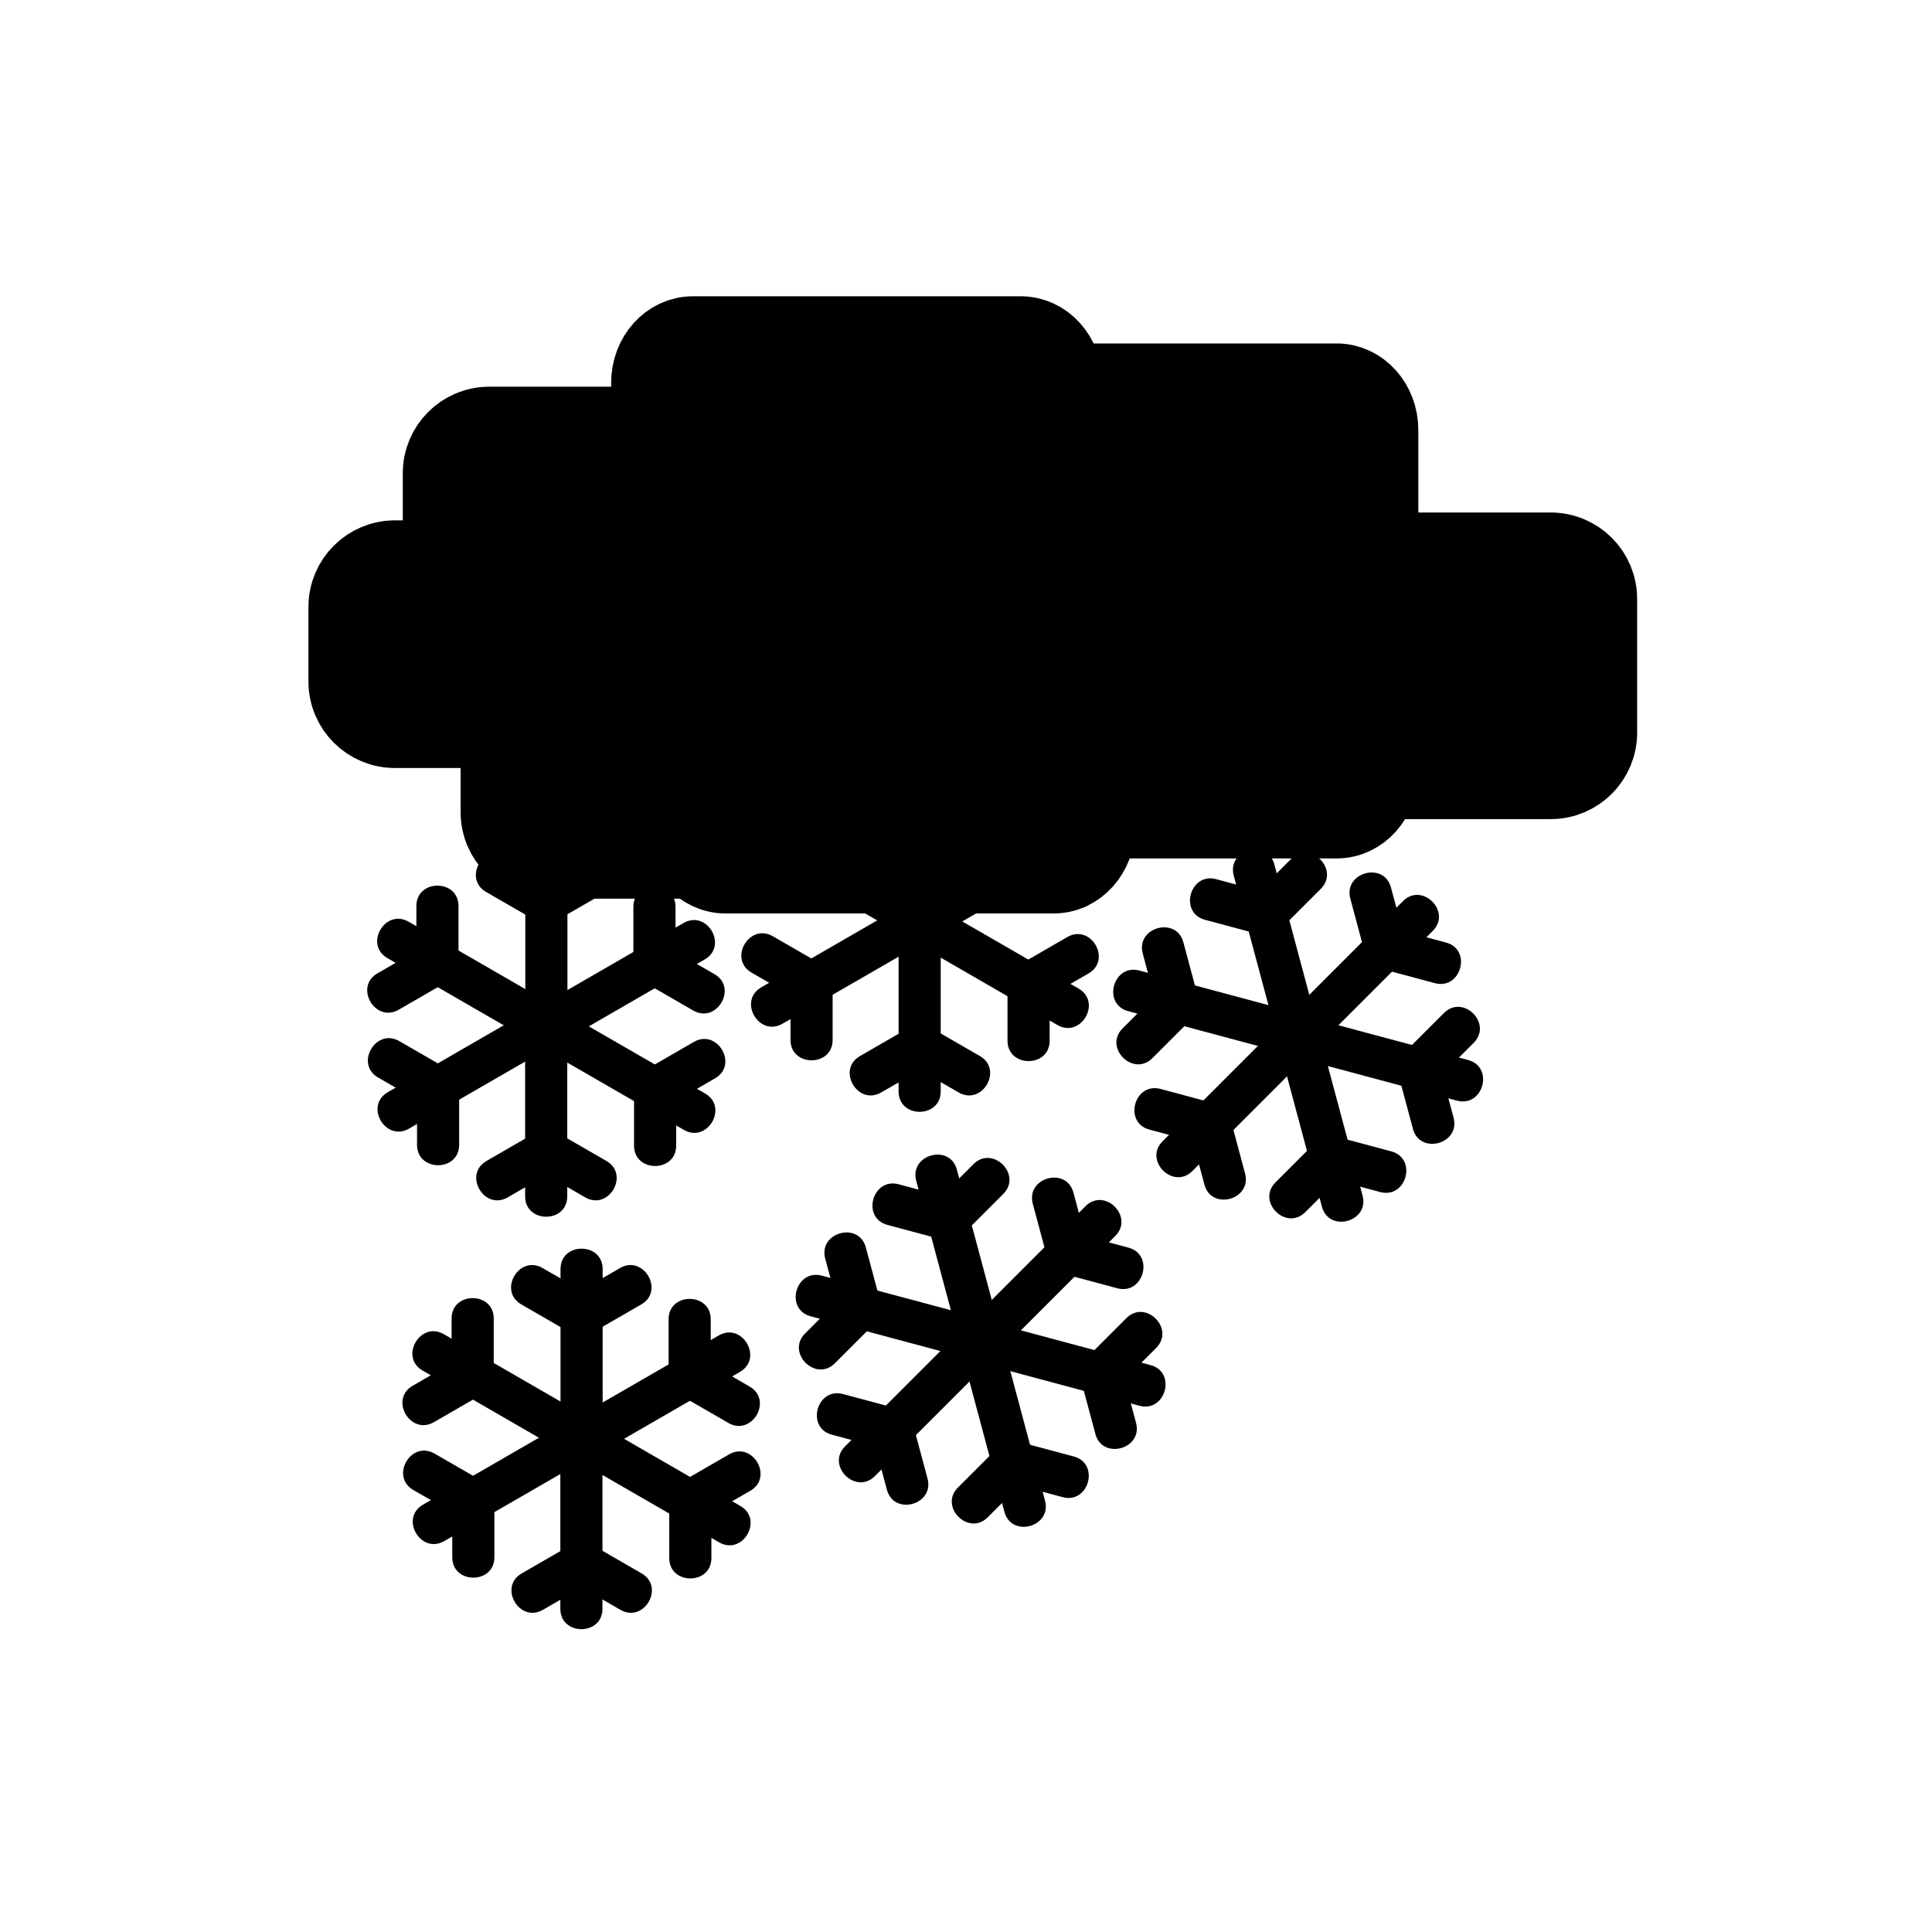<svg xmlns="http://www.w3.org/2000/svg" viewBox="20 20 321 321">
<g fill="#000">
<path d="m107.279,162.323c0,9.449 0,18.898 0,28.347 0,4.514 7,4.514 7,0 0-9.449 0-18.898 0-28.347 0-4.514-7-4.514-7,0z"/>
<path d="m100.764,168.198c2.755,1.59 5.51,3.181 8.264,4.771 3.917,2.261 7.44-3.789 3.533-6.044-2.755-1.59-5.509-3.181-8.264-4.771-3.917-2.261-7.44,3.789-3.533,6.044z"/>
<path d="m117.167,162.154c-2.754,1.59-5.509,3.181-8.264,4.771-3.907,2.255-.383,8.305 3.533,6.044 2.755-1.59 5.509-3.181 8.264-4.771 3.906-2.255 .383-8.305-3.533-6.044z"/>
<path d="m84.365,179.191c8.183,4.725 16.366,9.449 24.548,14.174 3.917,2.261 7.44-3.789 3.533-6.045-8.183-4.725-16.366-9.449-24.548-14.173-3.916-2.261-7.44,3.789-3.533,6.044z"/>
<path d="m86.245,187.763c2.755-1.591 5.509-3.182 8.264-4.771 3.907-2.256 .383-8.306-3.533-6.044-2.754,1.59-5.509,3.181-8.264,4.771-3.907,2.255-.383,8.304 3.533,6.044z"/>
<path d="m89.181,170.534c0,3.181 0,6.362 0,9.542 0,4.514 7,4.514 7,0 0-3.181 0-6.362 0-9.542 0-4.514-7-4.514-7,0z"/>
<path d="m87.96,207.519c8.183-4.725 16.366-9.449 24.549-14.173 3.907-2.256 .383-8.306-3.533-6.045-8.183,4.725-16.366,9.449-24.549,14.173-3.906,2.255-.383,8.305 3.533,6.045z"/>
<path d="m96.29,210.213c0-3.181 0-6.362 0-9.543 0-4.514-7-4.514-7,0 0,3.181 0,6.362 0,9.543 0,4.514 7,4.514 7,0z"/>
<path d="m82.821,199.03c2.755,1.59 5.509,3.18 8.264,4.771 3.917,2.261 7.44-3.789 3.533-6.045-2.755-1.59-5.509-3.18-8.264-4.771-3.916-2.26-7.439,3.789-3.533,6.045z"/>
<path d="m114.248,218.771c0-9.448 0-18.897 0-28.346 0-4.514-7-4.514-7,0 0,9.448 0,18.897 0,28.346 0,4.514 7,4.514 7,0z"/>
<path d="m120.762,212.896c-2.755-1.59-5.509-3.18-8.264-4.771-3.917-2.261-7.44,3.789-3.533,6.045 2.755,1.59 5.51,3.18 8.264,4.771 3.917,2.26 7.44-3.79 3.533-6.045z"/>
<path d="m104.359,218.94c2.754-1.591 5.509-3.181 8.264-4.771 3.907-2.256 .383-8.306-3.533-6.045-2.754,1.591-5.509,3.181-8.264,4.771-3.907,2.256-.383,8.306 3.533,6.045z"/>
<path d="m137.161,201.687c-8.183-4.724-16.366-9.448-24.549-14.173-3.917-2.261-7.44,3.789-3.533,6.045 8.183,4.724 16.366,9.448 24.549,14.173 3.916,2.26 7.44-3.79 3.533-6.045z"/>
<path d="m135.281,193.116c-2.754,1.591-5.509,3.182-8.264,4.771-3.907,2.256-.383,8.306 3.533,6.045 2.755-1.591 5.509-3.182 8.264-4.771 3.907-2.256 .383-8.306-3.533-6.045z"/>
<path d="m132.346,210.345c0-3.181 0-6.361 0-9.542 0-4.514-7-4.514-7,0 0,3.181 0,6.361 0,9.542 0,4.513 7,4.513 7,0z"/>
<path d="m133.565,173.36c-8.183,4.724-16.366,9.448-24.549,14.173-3.907,2.256-.383,8.306 3.533,6.045 8.183-4.725 16.366-9.449 24.549-14.174 3.907-2.255 .383-8.305-3.533-6.044z"/>
<path d="m125.236,170.666c0,3.181 0,6.362 0,9.542 0,4.514 7,4.514 7,0 0-3.181 0-6.362 0-9.542 0-4.515-7-4.515-7,0z"/>
<path d="m138.705,181.849c-2.755-1.59-5.509-3.181-8.264-4.771-3.917-2.261-7.44,3.789-3.533,6.044 2.755,1.59 5.51,3.181 8.264,4.771 3.916,2.261 7.439-3.789 3.533-6.044z"/>
<g  stroke="#000" stroke-width="13.063">
<path d="m196.65,140.42c0,4.328-3.148,7.838-7.033,7.838h-54.511c-3.885,0-7.035-3.51-7.035-7.838v-56.823c0-4.329 3.15-7.838 7.035-7.838h54.511c3.885,0 7.033,3.509 7.033,7.838v56.823z"/>
<path d="m93.455,120.825c0,4.329 3.509,7.838 7.838,7.838h36.576c4.328,0 7.837-3.509 7.837-7.838v-22.206c0-4.329-3.51-7.838-7.837-7.838h-36.576c-4.329,0-7.838,3.509-7.838,7.838v22.206z"/>
<path d="m77.779,120.825c0-4.328 3.509-7.837 7.838-7.837h45.067c4.328,0 7.837,3.509 7.837,7.837v12.41c0,4.329-3.51,7.838-7.837,7.838h-45.067c-4.329,0-7.838-3.509-7.838-7.838v-12.41z"/>
<path d="m249.121,148.258c0,4.328-3.149,7.838-7.033,7.838h-54.514c-3.885,0-7.034-3.51-7.034-7.838v-56.823c0-4.329 3.149-7.838 7.034-7.838h54.514c3.884,0 7.033,3.509 7.033,7.838v56.823z"/>
<path d="m233.227,141.727c0,4.328 3.51,7.838 7.838,7.838h36.576c4.328,0 7.838-3.51 7.838-7.838v-22.208c0-4.328-3.51-7.837-7.838-7.837h-36.576c-4.328,0-7.838,3.51-7.838,7.837v22.208z"/>
<path d="m202.094,157.402c0,4.328-3.148,7.837-7.033,7.837h-54.512c-3.884,0-7.034-3.509-7.034-7.837v-56.824c0-4.329 3.149-7.838 7.034-7.838h54.512c3.885,0 7.033,3.509 7.033,7.838v56.824z"/>
<path d="m103.063,142.532c0-4.328 3.509-7.837 7.838-7.837h45.067c4.328,0 7.837,3.509 7.837,7.837v12.41c0,4.329-3.51,7.838-7.837,7.838h-45.067c-4.329,0-7.838-3.509-7.838-7.838v-12.41z"/>
</g>
<path d="m169.331,144.893c0,9.449 0,18.898 0,28.347 0,4.514 7,4.514 7,0 0-9.449 0-18.898 0-28.347 0-4.514-7-4.514-7,0z"/>
<path d="m162.815,150.769c2.755,1.59 5.51,3.181 8.264,4.771 3.917,2.261 7.44-3.789 3.533-6.044-2.755-1.59-5.509-3.181-8.264-4.771-3.916-2.262-7.439,3.788-3.533,6.044z"/>
<path d="m179.218,144.725c-2.754,1.59-5.509,3.181-8.264,4.771-3.907,2.255-.383,8.305 3.533,6.044 2.755-1.59 5.509-3.181 8.264-4.771 3.907-2.256 .384-8.306-3.533-6.044z"/>
<path d="m146.417,161.762c8.183,4.725 16.366,9.449 24.548,14.173 3.917,2.261 7.44-3.789 3.533-6.044-8.183-4.725-16.366-9.449-24.548-14.173-3.916-2.261-7.44,3.788-3.533,6.044z"/>
<path d="m148.297,170.332c2.755-1.59 5.509-3.181 8.264-4.771 3.907-2.255 .383-8.305-3.533-6.044-2.754,1.59-5.509,3.181-8.264,4.771-3.907,2.255-.384,8.305 3.533,6.044z"/>
<path d="m151.232,153.104c0,3.181 0,6.362 0,9.542 0,4.514 7,4.514 7,0 0-3.181 0-6.362 0-9.542 0-4.514-7-4.514-7,0z"/>
<path d="m150.012,190.089c8.183-4.725 16.366-9.449 24.549-14.173 3.907-2.255 .383-8.305-3.533-6.044-8.183,4.724-16.366,9.448-24.549,14.172-3.907,2.256-.383,8.306 3.533,6.045z"/>
<path d="m158.341,192.783c0-3.181 0-6.362 0-9.543 0-4.514-7-4.514-7,0 0,3.181 0,6.362 0,9.543 0,4.514 7,4.514 7,0z"/>
<path d="m144.873,181.601c2.755,1.59 5.509,3.18 8.264,4.771 3.917,2.261 7.44-3.789 3.533-6.044-2.755-1.59-5.509-3.181-8.264-4.771-3.916-2.262-7.44,3.788-3.533,6.044z"/>
<path d="m176.299,201.342c0-9.448 0-18.897 0-28.346 0-4.514-7-4.514-7,0 0,9.448 0,18.897 0,28.346 0,4.513 7,4.513 7,0z"/>
<path d="m182.813,195.466c-2.755-1.59-5.509-3.18-8.264-4.771-3.917-2.261-7.44,3.789-3.533,6.045 2.755,1.59 5.509,3.18 8.264,4.771 3.917,2.26 7.441-3.789 3.533-6.045z"/>
<path d="m166.411,201.511c2.754-1.591 5.509-3.181 8.264-4.771 3.907-2.256 .383-8.306-3.533-6.045-2.754,1.591-5.509,3.181-8.264,4.771-3.907,2.256-.383,8.305 3.533,6.045z"/>
<path d="m199.213,184.257c-8.184-4.724-16.366-9.448-24.549-14.172-3.917-2.261-7.44,3.789-3.533,6.044 8.183,4.725 16.367,9.449 24.549,14.173 3.917,2.261 7.44-3.789 3.533-6.045z"/>
<path d="m197.333,175.688c-2.755,1.59-5.51,3.181-8.265,4.771-3.907,2.255-.384,8.305 3.533,6.044 2.755-1.591 5.51-3.181 8.265-4.771 3.907-2.256 .384-8.306-3.533-6.044z"/>
<path d="m194.397,192.915c0-3.181 0-6.361 0-9.542 0-4.514-7-4.514-7,0 0,3.181 0,6.361 0,9.542 0,4.514 7,4.514 7,0z"/>
<path d="m195.616,155.931c-8.183,4.724-16.365,9.449-24.548,14.173-3.907,2.255-.383,8.305 3.533,6.044 8.183-4.724 16.366-9.449 24.548-14.173 3.908-2.256 .384-8.306-3.533-6.044z"/>
<path d="m187.288,153.236c0,3.181 0,6.362 0,9.542 0,4.514 7,4.514 7,0 0-3.181 0-6.362 0-9.542 0-4.514-7-4.514-7,0z"/>
<path d="m200.757,164.419c-2.755-1.591-5.51-3.181-8.265-4.771-3.917-2.261-7.44,3.789-3.533,6.044 2.755,1.591 5.51,3.181 8.265,4.771 3.917,2.262 7.44-3.788 3.533-6.044z"/>
<path d="m253.105,169.717c-6.682,6.682-13.363,13.363-20.044,20.044-3.194,3.194 1.755,8.145 4.949,4.949 6.682-6.681 13.363-13.362 20.044-20.043 3.196-3.194-1.754-8.144-4.949-4.95z"/>
<path d="m244.355,169.309c.823,3.072 1.646,6.145 2.469,9.217 1.167,4.355 7.92,2.505 6.75-1.861-.823-3.072-1.646-6.145-2.469-9.217-1.167-4.357-7.919-2.506-6.75,1.861z"/>
<path d="m260.259,176.601c-3.072-.823-6.145-1.646-9.217-2.47-4.366-1.17-6.217,5.583-1.861,6.75 3.072,.823 6.145,1.646 9.217,2.469 4.366,1.171 6.216-5.581 1.861-6.749z"/>
<path d="m224.986,165.486c2.445,9.126 4.891,18.253 7.336,27.38 1.167,4.355 7.92,2.505 6.75-1.861-2.445-9.126-4.891-18.253-7.336-27.38-1.167-4.356-7.92-2.505-6.75,1.861z"/>
<path d="m220.201,172.822c3.073,.823 6.146,1.646 9.218,2.47 4.366,1.17 6.217-5.583 1.861-6.75-3.073-.823-6.146-1.646-9.218-2.47-4.366-1.17-6.216,5.583-1.861,6.75z"/>
<path d="m234.502,162.727c-2.25,2.249-4.499,4.498-6.748,6.747-3.195,3.194 1.755,8.145 4.949,4.95 2.25-2.249 4.499-4.498 6.748-6.747 3.195-3.195-1.755-8.145-4.949-4.95z"/>
<path d="m207.444,188.004c9.127,2.446 18.254,4.892 27.381,7.338 4.366,1.17 6.217-5.583 1.861-6.75-9.127-2.446-18.254-4.892-27.381-7.338-4.366-1.17-6.216,5.583-1.861,6.75z"/>
<path d="m211.471,195.811c2.25-2.249 4.499-4.498 6.748-6.748 3.195-3.194-1.755-8.144-4.949-4.949-2.25,2.249-4.499,4.498-6.748,6.748-3.196,3.194 1.754,8.144 4.949,4.949z"/>
<path d="m209.866,178.422c.823,3.072 1.646,6.145 2.47,9.217 1.167,4.355 7.92,2.505 6.75-1.861-.823-3.072-1.646-6.145-2.47-9.217-1.167-4.356-7.92-2.505-6.75,1.861z"/>
<path d="m218.117,214.561c6.682-6.681 13.362-13.362 20.043-20.044 3.194-3.194-1.755-8.145-4.949-4.949-6.682,6.681-13.362,13.362-20.043,20.044-3.194,3.194 1.755,8.144 4.949,4.949z"/>
<path d="m226.867,214.97c-.823-3.072-1.646-6.145-2.47-9.217-1.167-4.355-7.92-2.505-6.75,1.861 .823,3.072 1.646,6.145 2.47,9.217 1.167,4.356 7.92,2.505 6.75-1.861z"/>
<path d="m210.964,207.678c3.072,.823 6.145,1.646 9.217,2.469 4.366,1.17 6.217-5.583 1.861-6.75-3.072-.823-6.145-1.646-9.217-2.469-4.366-1.17-6.217,5.583-1.861,6.75z"/>
<path d="m246.39,218.64c-2.445-9.127-4.892-18.254-7.337-27.381-1.167-4.355-7.92-2.505-6.75,1.861 2.445,9.127 4.892,18.254 7.337,27.381 1.167,4.355 7.92,2.505 6.75-1.861z"/>
<path d="m251.174,211.305c-3.073-.823-6.146-1.647-9.218-2.471-4.366-1.17-6.217,5.582-1.861,6.75 3.073,.823 6.146,1.647 9.218,2.471 4.366,1.17 6.216-5.582 1.861-6.75z"/>
<path d="m236.873,221.398c2.25-2.249 4.499-4.498 6.748-6.747 3.195-3.194-1.755-8.144-4.949-4.949-2.25,2.249-4.499,4.498-6.748,6.747-3.195,3.195 1.755,8.144 4.949,4.949z"/>
<path d="m263.931,196.121c-9.127-2.445-18.254-4.892-27.381-7.337-4.366-1.17-6.217,5.583-1.861,6.75 9.127,2.445 18.254,4.892 27.381,7.337 4.366,1.17 6.216-5.583 1.861-6.75z"/>
<path d="m259.904,188.314c-2.25,2.249-4.499,4.498-6.748,6.748-3.195,3.194 1.755,8.145 4.949,4.949 2.25-2.249 4.499-4.498 6.748-6.748 3.196-3.194-1.754-8.144-4.949-4.949z"/>
<path d="m261.508,205.703c-.823-3.072-1.646-6.145-2.469-9.218-1.167-4.355-7.919-2.505-6.75,1.861 .823,3.072 1.646,6.145 2.469,9.218 1.167,4.356 7.919,2.505 6.75-1.861z"/>
<path d="m200.348,220.412c-6.682,6.681-13.363,13.362-20.045,20.044-3.194,3.194 1.755,8.144 4.95,4.949 6.682-6.681 13.363-13.362 20.045-20.044 3.194-3.194-1.756-8.143-4.95-4.949z"/>
<path d="m191.597,220.003c.823,3.072 1.646,6.145 2.47,9.217 1.167,4.355 7.92,2.505 6.75-1.861-.823-3.072-1.646-6.145-2.47-9.217-1.167-4.356-7.92-2.505-6.75,1.861z"/>
<path d="m207.501,227.295c-3.072-.823-6.145-1.646-9.217-2.47-4.366-1.17-6.217,5.583-1.861,6.75 3.072,.823 6.145,1.646 9.217,2.47 4.366,1.17 6.216-5.583 1.861-6.75z"/>
<path d="m172.228,216.181c2.446,9.126 4.891,18.253 7.337,27.38 1.167,4.355 7.92,2.505 6.75-1.861-2.445-9.126-4.892-18.253-7.337-27.38-1.168-4.356-7.92-2.506-6.75,1.861z"/>
<path d="m167.443,223.516c3.073,.823 6.145,1.646 9.217,2.47 4.366,1.17 6.217-5.583 1.861-6.75-3.073-.823-6.145-1.646-9.217-2.47-4.366-1.17-6.217,5.583-1.861,6.75z"/>
<path d="m181.744,213.421c-2.25,2.249-4.5,4.498-6.749,6.747-3.195,3.194 1.755,8.144 4.95,4.949 2.249-2.249 4.499-4.498 6.748-6.747 3.196-3.194-1.755-8.143-4.949-4.949z"/>
<path d="m154.686,238.698c9.127,2.445 18.254,4.892 27.38,7.337 4.366,1.17 6.217-5.583 1.861-6.75-9.127-2.445-18.254-4.892-27.38-7.337-4.366-1.17-6.217,5.583-1.861,6.75z"/>
<path d="m158.713,246.504c2.249-2.249 4.498-4.498 6.748-6.748 3.194-3.194-1.755-8.145-4.95-4.949-2.249,2.249-4.498,4.498-6.748,6.748-3.194,3.194 1.756,8.144 4.95,4.949z"/>
<path d="m157.108,229.116c.823,3.072 1.647,6.145 2.47,9.217 1.167,4.355 7.92,2.505 6.75-1.861-.823-3.072-1.647-6.145-2.47-9.217-1.168-4.356-7.92-2.505-6.75,1.861z"/>
<path d="m165.359,265.254c6.681-6.681 13.362-13.361 20.043-20.043 3.195-3.194-1.755-8.144-4.95-4.949-6.681,6.681-13.362,13.361-20.043,20.043-3.194,3.194 1.756,8.143 4.95,4.949z"/>
<path d="m174.109,265.663c-.823-3.072-1.646-6.145-2.47-9.217-1.167-4.355-7.92-2.505-6.75,1.861 .823,3.072 1.646,6.145 2.47,9.217 1.167,4.356 7.92,2.505 6.75-1.861z"/>
<path d="m158.205,258.371c3.072,.823 6.145,1.646 9.217,2.47 4.367,1.17 6.217-5.583 1.861-6.75-3.072-.823-6.145-1.646-9.217-2.47-4.366-1.17-6.217,5.583-1.861,6.75z"/>
<path d="m193.631,269.333c-2.445-9.127-4.892-18.254-7.337-27.381-1.167-4.355-7.92-2.505-6.75,1.861 2.445,9.127 4.892,18.254 7.337,27.381 1.167,4.356 7.92,2.505 6.75-1.861z"/>
<path d="m198.415,261.998c-3.072-.823-6.145-1.647-9.217-2.471-4.366-1.17-6.217,5.582-1.861,6.75 3.072,.823 6.145,1.647 9.217,2.471 4.366,1.17 6.217-5.582 1.861-6.75z"/>
<path d="m184.115,272.093c2.249-2.249 4.498-4.498 6.747-6.747 3.194-3.194-1.755-8.145-4.949-4.949-2.249,2.249-4.498,4.498-6.748,6.747-3.194,3.194 1.756,8.143 4.95,4.949z"/>
<path d="m211.173,246.814c-9.127-2.445-18.254-4.891-27.381-7.336-4.367-1.17-6.217,5.583-1.861,6.75 9.127,2.445 18.254,4.891 27.381,7.336 4.366,1.17 6.216-5.583 1.861-6.75z"/>
<path d="m207.146,239.009c-2.25,2.249-4.499,4.498-6.748,6.747-3.195,3.194 1.755,8.144 4.949,4.949 2.25-2.249 4.499-4.498 6.748-6.747 3.196-3.194-1.754-8.144-4.949-4.949z"/>
<path d="m208.75,256.397c-.823-3.072-1.646-6.145-2.47-9.218-1.167-4.355-7.92-2.505-6.75,1.861 .823,3.072 1.646,6.145 2.47,9.218 1.167,4.356 7.92,2.506 6.75-1.861z"/>
<path d="m113.13,230.851c0,9.449 0,18.897 0,28.347 0,4.514 7,4.514 7,0 0-9.449 0-18.897 0-28.347 0-4.514-7-4.514-7,0z"/>
<path d="m106.615,236.727c2.755,1.59 5.509,3.18 8.264,4.771 3.917,2.261 7.44-3.789 3.533-6.045-2.755-1.59-5.51-3.18-8.264-4.771-3.917-2.261-7.44,3.789-3.533,6.045z"/>
<path d="m123.018,230.682c-2.755,1.591-5.509,3.181-8.264,4.771-3.907,2.256-.384,8.306 3.533,6.045 2.754-1.591 5.509-3.181 8.264-4.771 3.907-2.256 .384-8.306-3.533-6.045z"/>
<path d="m90.216,247.72c8.183,4.725 16.366,9.449 24.548,14.174 3.917,2.261 7.44-3.789 3.533-6.045-8.183-4.725-16.366-9.449-24.548-14.174-3.916-2.261-7.439,3.789-3.533,6.045z"/>
<path d="m92.096,256.29c2.754-1.591 5.509-3.182 8.264-4.771 3.907-2.256 .383-8.306-3.533-6.045-2.755,1.591-5.509,3.182-8.264,4.771-3.907,2.256-.383,8.306 3.533,6.045z"/>
<path d="m95.032,239.063c0,3.181 0,6.361 0,9.542 0,4.514 7,4.514 7,0 0-3.181 0-6.361 0-9.542 0-4.514-7-4.514-7,0z"/>
<path d="m93.812,276.046c8.183-4.725 16.366-9.448 24.549-14.172 3.907-2.256 .383-8.306-3.533-6.045-8.183,4.725-16.366,9.448-24.549,14.172-3.907,2.256-.384,8.306 3.533,6.045z"/>
<path d="m102.141,278.74c0-3.181 0-6.361 0-9.542 0-4.514-7-4.514-7,0 0,3.181 0,6.361 0,9.542 0,4.514 7,4.514 7,0z"/>
<path d="m88.672,267.558c2.754,1.59 5.509,3.181 8.264,4.771 3.917,2.261 7.44-3.789 3.533-6.045-2.754-1.59-5.509-3.181-8.264-4.771-3.916-2.261-7.439,3.789-3.533,6.045z"/>
<path d="m120.099,287.3c0-9.449 0-18.897 0-28.347 0-4.514-7-4.514-7,0 0,9.449 0,18.897 0,28.347 0,4.513 7,4.513 7,0z"/>
<path d="m126.613,281.424c-2.755-1.59-5.51-3.18-8.264-4.771-3.917-2.261-7.44,3.789-3.533,6.045 2.755,1.59 5.509,3.18 8.264,4.771 3.917,2.26 7.441-3.789 3.533-6.045z"/>
<path d="m110.21,287.469c2.754-1.591 5.509-3.181 8.264-4.771 3.907-2.256 .383-8.306-3.533-6.045-2.754,1.591-5.509,3.181-8.264,4.771-3.906,2.256-.383,8.305 3.533,6.045z"/>
<path d="m143.012,270.214c-8.183-4.724-16.366-9.447-24.549-14.172-3.917-2.261-7.44,3.789-3.533,6.045 8.183,4.724 16.366,9.447 24.549,14.172 3.917,2.261 7.44-3.789 3.533-6.045z"/>
<path d="m141.132,261.645c-2.755,1.591-5.509,3.181-8.264,4.771-3.907,2.256-.384,8.306 3.533,6.045 2.754-1.591 5.509-3.181 8.264-4.771 3.907-2.256 .384-8.306-3.533-6.045z"/>
<path d="m138.197,278.873c0-3.181 0-6.362 0-9.543 0-4.514-7-4.514-7,0 0,3.181 0,6.362 0,9.543 0,4.514 7,4.514 7,0z"/>
<path d="m139.416,241.888c-8.183,4.725-16.366,9.449-24.549,14.174-3.907,2.256-.383,8.306 3.533,6.045 8.183-4.725 16.366-9.449 24.549-14.174 3.907-2.256 .384-8.306-3.533-6.045z"/>
<path d="m131.087,239.193c0,3.181 0,6.362 0,9.543 0,4.514 7,4.514 7,0 0-3.181 0-6.362 0-9.543 0-4.513-7-4.513-7,0z"/>
<path d="m144.556,250.376c-2.755-1.59-5.51-3.181-8.264-4.771-3.917-2.261-7.44,3.789-3.533,6.045 2.755,1.59 5.509,3.181 8.264,4.771 3.916,2.261 7.439-3.789 3.533-6.045z"/>
</g>
</svg>
